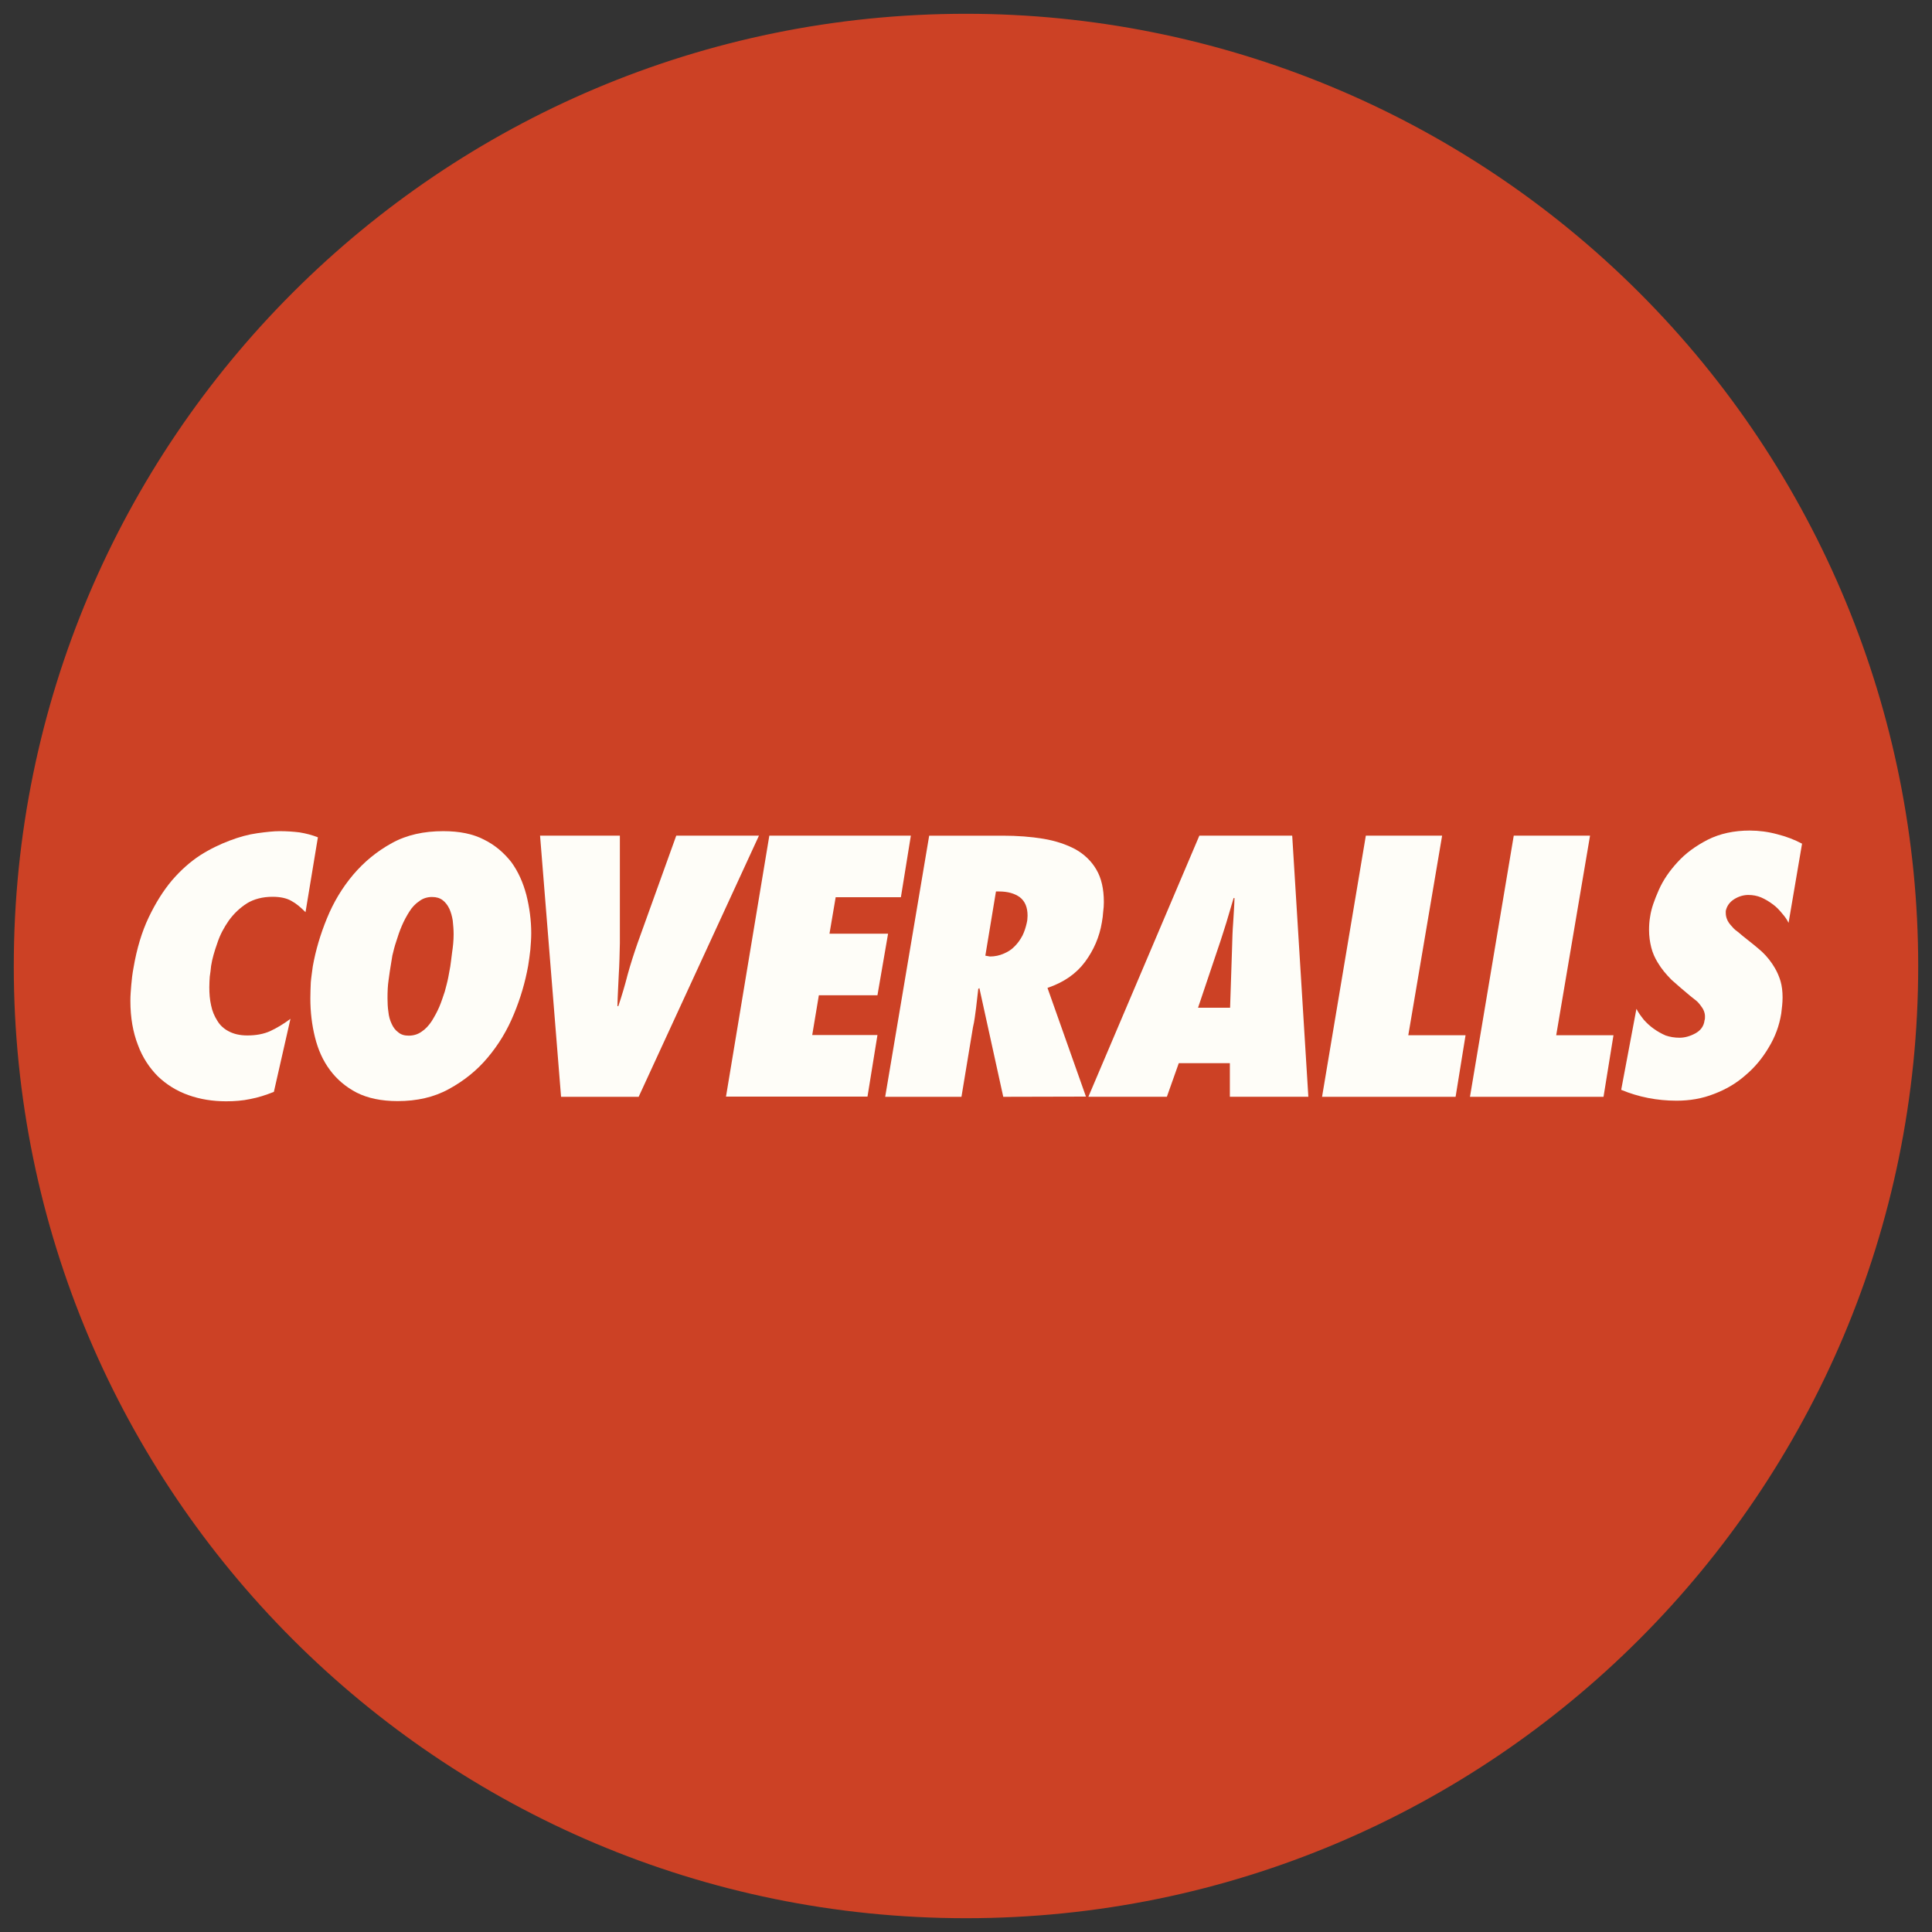 <svg version="1.1" viewBox="0.0 0.0 192.0 192.0" fill="none" stroke="none" stroke-linecap="square" stroke-miterlimit="10" xmlns:xlink="http://www.w3.org/1999/xlink" xmlns="http://www.w3.org/2000/svg"><rect x="0.0" y="0.0" width="192.0" height="192.0" fill="#333333" stroke="none"/><clipPath id="p.0"><path d="m0 0l192.0 0l0 192.0l-192.0 0l0 -192.0z" clip-rule="nonzero"/></clipPath><g clip-path="url(#p.0)"><path fill="#000000" fill-opacity="0.0" d="m0 0l192.0 0l0 192.0l-192.0 0z" fill-rule="evenodd"/><path fill="#cc4125" d="m1.37 96.0l0 0c0 -52.263 42.367 -94.63 94.63 -94.63l0 0c25.097 0 49.167 9.97 66.913 27.716c17.747 17.747 27.716 41.816 27.716 66.913l0 0c0 52.263 -42.367 94.63 -94.63 94.63l0 0c-52.263 0 -94.63 -42.367 -94.63 -94.63z" fill-rule="evenodd"/><path fill="#fefdf8" d="m27.788 82.6c-0.593 0 -1.34 0.081 -2.219 0.204c-0.879 0.122 -1.779 0.367 -2.746 0.734c-0.967 0.367 -1.955 0.836 -2.945 1.468c-0.989 0.652 -1.911 1.467 -2.79 2.487c-0.857 1.019 -1.626 2.242 -2.307 3.669c-0.681 1.427 -1.186 3.098 -1.516 5.035c-0.11 0.591 -0.176 1.142 -0.22 1.692c-0.044 0.53 -0.088 1.039 -0.088 1.57c0 1.692 0.264 3.139 0.747 4.382c0.461 1.264 1.165 2.304 2 3.139c0.857 0.816 1.868 1.447 3.032 1.855c1.142 0.408 2.395 0.611 3.735 0.611c0.813 0 1.648 -0.061 2.395 -0.224c0.769 -0.143 1.538 -0.388 2.351 -0.714l1.648 -7.257l0 0c-0.703 0.53 -1.406 0.938 -2.021 1.223c-0.637 0.285 -1.385 0.428 -2.263 0.428c-0.747 0 -1.34 -0.143 -1.846 -0.408c-0.483 -0.245 -0.879 -0.611 -1.142 -1.06c-0.286 -0.448 -0.505 -0.958 -0.616 -1.529c-0.132 -0.57 -0.175 -1.182 -0.175 -1.794c0 -0.387 0.022 -0.714 0.044 -1.06c0.066 -0.367 0.088 -0.693 0.132 -1.06c0.11 -0.714 0.33 -1.447 0.616 -2.262c0.264 -0.816 0.659 -1.549 1.142 -2.243c0.505 -0.693 1.077 -1.243 1.802 -1.712c0.703 -0.428 1.56 -0.652 2.549 -0.652c0.791 0 1.406 0.142 1.868 0.408c0.461 0.245 0.923 0.632 1.406 1.121l1.23 -7.44c-0.571 -0.224 -1.187 -0.387 -1.824 -0.489c-0.66 -0.082 -1.319 -0.122 -1.978 -0.122z" fill-rule="evenodd"/><path fill="#fefdf8" d="m42.949 89.143c0.417 0 0.769 0.102 1.055 0.326c0.264 0.204 0.483 0.489 0.659 0.856c0.154 0.347 0.264 0.734 0.33 1.162c0.044 0.428 0.088 0.897 0.088 1.346c0 0.652 -0.066 1.264 -0.154 1.834c-0.066 0.591 -0.132 1.019 -0.176 1.366c-0.044 0.265 -0.109 0.632 -0.198 1.08c-0.088 0.468 -0.219 0.917 -0.351 1.427c-0.176 0.51 -0.33 1.019 -0.55 1.529c-0.219 0.509 -0.483 0.978 -0.747 1.406c-0.285 0.428 -0.616 0.795 -0.989 1.039c-0.395 0.286 -0.835 0.408 -1.296 0.408c-0.44 0 -0.769 -0.102 -1.033 -0.326c-0.286 -0.204 -0.505 -0.489 -0.659 -0.836c-0.176 -0.367 -0.286 -0.754 -0.33 -1.203c-0.066 -0.428 -0.088 -0.897 -0.088 -1.345c0 -0.673 0.022 -1.264 0.11 -1.835c0.088 -0.591 0.132 -1.019 0.198 -1.345c0.044 -0.286 0.11 -0.652 0.176 -1.08c0.109 -0.449 0.219 -0.917 0.395 -1.427c0.154 -0.509 0.33 -1.019 0.549 -1.529c0.22 -0.51 0.461 -0.958 0.747 -1.407c0.264 -0.428 0.593 -0.774 0.989 -1.039c0.374 -0.286 0.813 -0.408 1.275 -0.408zm1.098 -6.543c-1.911 0 -3.625 0.367 -5.097 1.182c-1.494 0.816 -2.769 1.876 -3.845 3.14c-1.099 1.304 -1.955 2.731 -2.614 4.342c-0.66 1.61 -1.121 3.18 -1.406 4.77c-0.066 0.53 -0.154 1.06 -0.198 1.59c-0.022 0.55 -0.044 1.08 -0.044 1.61c0 1.345 0.154 2.629 0.461 3.853c0.308 1.243 0.791 2.323 1.494 3.261c0.681 0.917 1.56 1.672 2.659 2.242c1.099 0.55 2.439 0.836 4.065 0.836c1.911 0 3.625 -0.387 5.097 -1.203c1.494 -0.815 2.79 -1.855 3.845 -3.119c1.099 -1.304 1.956 -2.731 2.615 -4.342c0.659 -1.59 1.12 -3.18 1.406 -4.77c0.088 -0.509 0.154 -1.039 0.22 -1.611c0.044 -0.55 0.088 -1.08 0.088 -1.651c0 -1.284 -0.176 -2.569 -0.483 -3.791c-0.33 -1.244 -0.813 -2.324 -1.494 -3.261c-0.725 -0.917 -1.604 -1.692 -2.725 -2.242c-1.099 -0.571 -2.439 -0.836 -4.043 -0.836z" fill-rule="evenodd"/><path fill="#fefdf8" d="m53.671 83.048l2.087 25.949l7.712 0l11.953 -25.949l-8.218 0l-3.845 10.682c-0.374 1.08 -0.703 2.099 -0.989 3.139c-0.264 1.039 -0.571 2.079 -0.923 3.118l-0.088 0c0.022 -1.039 0.088 -2.079 0.132 -3.118c0.066 -1.04 0.088 -2.1 0.11 -3.139l0 -10.682z" fill-rule="evenodd"/><path fill="#fefdf8" d="m76.455 83.048l-4.306 25.929l14.062 0l0.989 -6.116l-6.482 0l0.659 -3.955l5.823 0l1.055 -6.115l-5.822 0l0.615 -3.628l6.482 0l0.989 -6.116z" fill-rule="evenodd"/><path fill="#fefdf8" d="m99.284 88.593c0.879 0 1.56 0.204 2.065 0.571c0.527 0.408 0.769 1.019 0.769 1.834c0 0.143 -0.022 0.265 -0.022 0.367c0 0.122 -0.044 0.245 -0.066 0.388c-0.088 0.387 -0.219 0.815 -0.417 1.223c-0.22 0.408 -0.461 0.754 -0.769 1.06c-0.285 0.306 -0.681 0.57 -1.099 0.734c-0.395 0.183 -0.879 0.286 -1.362 0.286l-0.461 -0.082l1.055 -6.38zm-6.943 -5.544l-4.372 25.949l7.58 0l1.143 -6.91c0.154 -0.632 0.219 -1.264 0.308 -1.916c0.088 -0.632 0.132 -1.264 0.219 -1.895l0.11 -0.081l2.373 10.803l8.218 -0.02l-3.823 -10.804c1.626 -0.55 2.856 -1.406 3.735 -2.589c0.857 -1.162 1.428 -2.467 1.669 -3.914c0.066 -0.367 0.11 -0.713 0.132 -1.06c0.044 -0.326 0.066 -0.632 0.066 -0.958c0 -1.305 -0.241 -2.385 -0.747 -3.241c-0.484 -0.836 -1.209 -1.529 -2.087 -2.018c-0.879 -0.469 -1.955 -0.836 -3.186 -1.04c-1.23 -0.204 -2.571 -0.306 -4.043 -0.306z" fill-rule="evenodd"/><path fill="#fefdf8" d="m122.684 89.245c-0.022 0.816 -0.088 1.631 -0.132 2.446c-0.066 0.836 -0.088 1.631 -0.109 2.446l-0.198 6.013l-3.186 0l2.022 -6.013c0.285 -0.815 0.527 -1.631 0.791 -2.446c0.241 -0.836 0.483 -1.631 0.725 -2.446zm-3.494 -6.197l-11.029 25.949l7.8 0l1.186 -3.343l5.075 0l0 3.343l7.8 0l-1.604 -25.949z" fill-rule="evenodd"/><path fill="#fefdf8" d="m135.735 83.048l-4.35 25.949l13.271 0l0.989 -6.116l-5.691 0l3.362 -19.834z" fill-rule="evenodd"/><path fill="#fefdf8" d="m150.435 83.048l-4.35 25.949l13.271 0l0.989 -6.116l-5.691 0l3.362 -19.834z" fill-rule="evenodd"/><path fill="#fefdf8" d="m173.9 82.539c-1.582 0 -2.988 0.306 -4.197 0.917c-1.186 0.611 -2.197 1.345 -2.988 2.222c-0.791 0.856 -1.428 1.773 -1.868 2.772c-0.439 0.999 -0.747 1.855 -0.857 2.63c-0.088 0.489 -0.109 0.937 -0.109 1.345c0 0.632 0.088 1.203 0.219 1.733c0.132 0.53 0.351 1.019 0.637 1.488c0.374 0.632 0.835 1.182 1.384 1.733c0.593 0.53 1.186 1.039 1.824 1.57c0.22 0.163 0.418 0.347 0.616 0.489c0.175 0.143 0.33 0.326 0.461 0.51c0.264 0.326 0.417 0.693 0.417 1.06c0 0.163 0 0.286 -0.044 0.388c-0.066 0.591 -0.395 1.019 -0.923 1.304c-0.527 0.286 -1.055 0.428 -1.56 0.428c-0.505 0 -0.967 -0.081 -1.384 -0.224c-0.417 -0.183 -0.791 -0.388 -1.186 -0.673c-0.352 -0.245 -0.681 -0.551 -0.989 -0.897c-0.285 -0.367 -0.549 -0.714 -0.725 -1.08l-1.516 8.051c1.714 0.714 3.56 1.08 5.493 1.08c1.318 0 2.549 -0.204 3.735 -0.673c1.186 -0.448 2.219 -1.06 3.12 -1.855c0.945 -0.795 1.692 -1.712 2.307 -2.751c0.637 -1.04 1.055 -2.161 1.252 -3.384c0.066 -0.551 0.132 -1.06 0.132 -1.59c0 -0.611 -0.066 -1.142 -0.198 -1.61c-0.132 -0.448 -0.33 -0.917 -0.571 -1.325c-0.33 -0.57 -0.769 -1.141 -1.296 -1.631c-0.527 -0.468 -1.165 -0.978 -1.868 -1.529c-0.198 -0.183 -0.395 -0.326 -0.615 -0.509c-0.219 -0.143 -0.395 -0.347 -0.571 -0.551c-0.351 -0.387 -0.527 -0.795 -0.527 -1.264l0 -0.183c0.11 -0.509 0.395 -0.896 0.857 -1.182c0.461 -0.286 0.945 -0.408 1.384 -0.408c0.462 0 0.879 0.081 1.275 0.245c0.418 0.183 0.791 0.408 1.143 0.673c0.351 0.245 0.659 0.571 0.923 0.897c0.285 0.326 0.505 0.632 0.659 0.958l1.34 -7.869c-0.725 -0.387 -1.56 -0.713 -2.461 -0.937c-0.901 -0.245 -1.824 -0.367 -2.725 -0.367z" fill-rule="evenodd"/></g></svg>